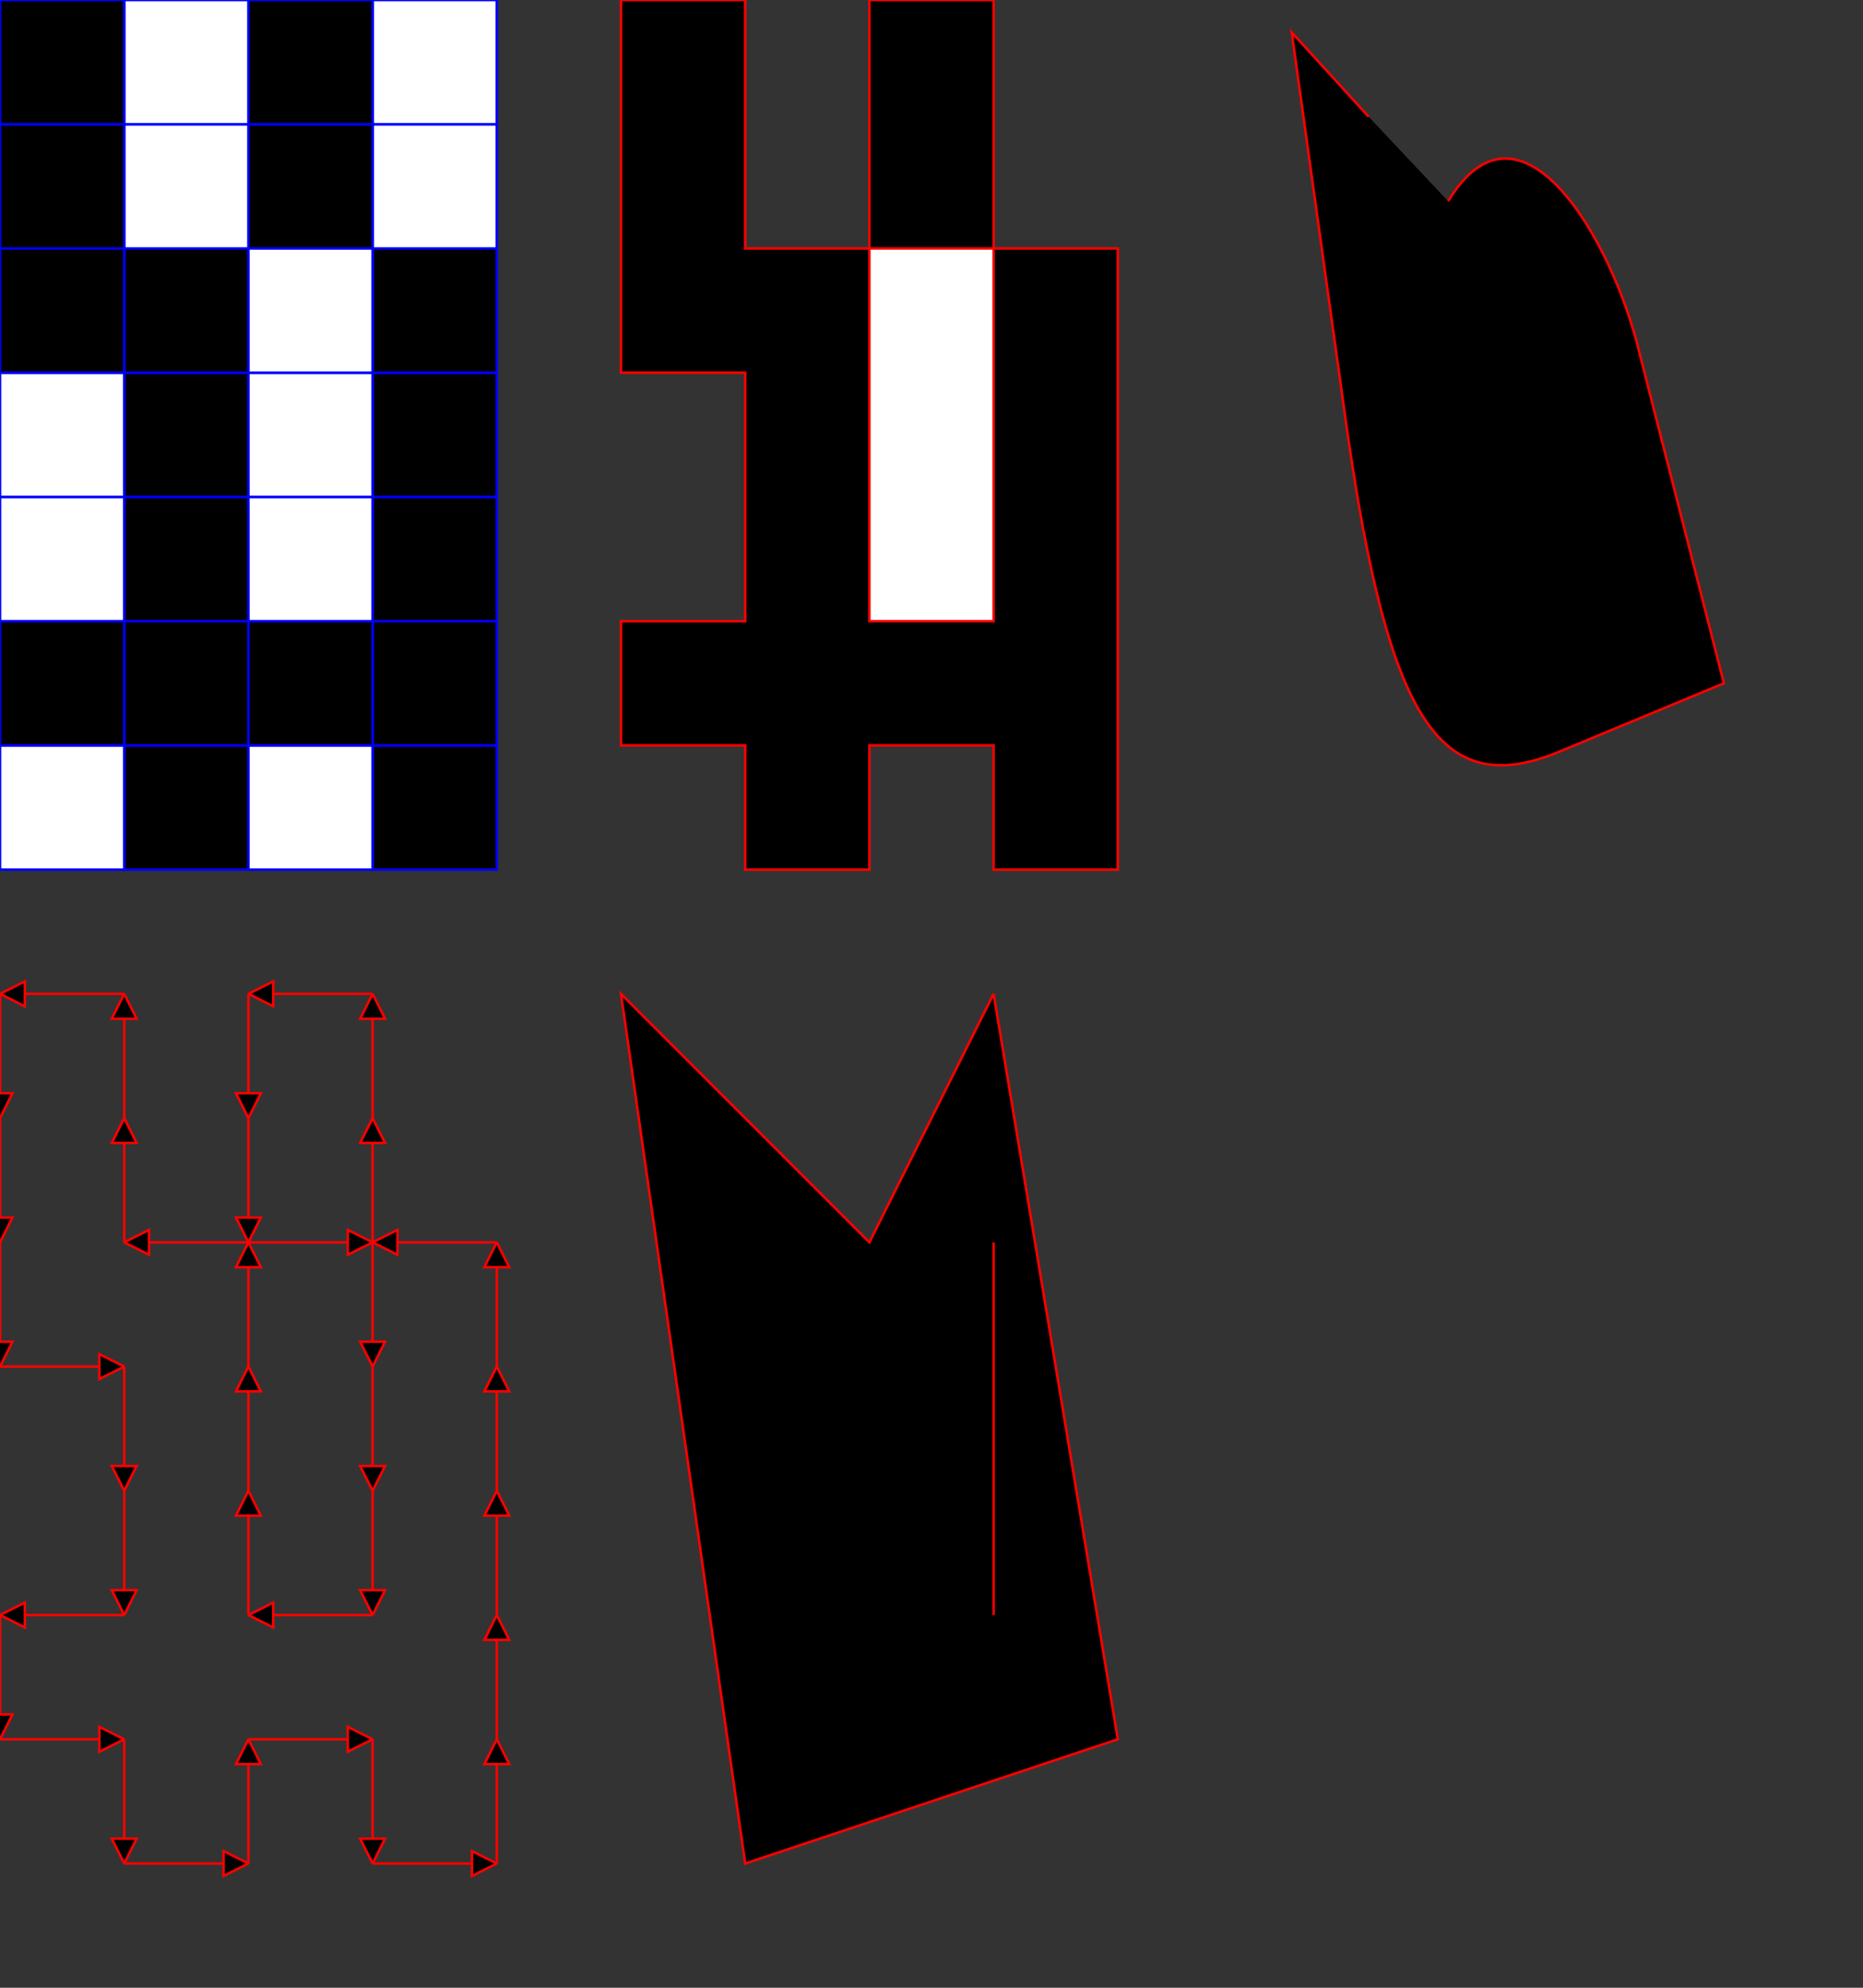 <?xml version="1.0" standalone="no"?>
<!DOCTYPE svg PUBLIC "-//W3C//DTD SVG 1.1//EN" 
  "http://www.w3.org/Graphics/SVG/1.1/DTD/svg11.dtd">
<svg x="10px" y="10px" height="800px" width="750px" version="1.1"
     xmlns="http://www.w3.org/2000/svg">
<rect width="100%" height="100%" fill="#333333" stroke="none"/>
<rect x="150px" y="300px" width="50px"
       height="50px" stroke="blue" fill="black"/>
<rect x="150px" y="250px" width="50px"
       height="50px" stroke="blue" fill="black"/>
<rect x="150px" y="200px" width="50px"
       height="50px" stroke="blue" fill="black"/>
<rect x="150px" y="150px" width="50px"
       height="50px" stroke="blue" fill="black"/>
<rect x="150px" y="100px" width="50px"
       height="50px" stroke="blue" fill="black"/>
<rect x="150px" y="50px" width="50px"
       height="50px" stroke="blue" fill="white"/>
<rect x="150px" y="0px" width="50px"
       height="50px" stroke="blue" fill="white"/>
<rect x="100px" y="300px" width="50px"
       height="50px" stroke="blue" fill="white"/>
<rect x="100px" y="250px" width="50px"
       height="50px" stroke="blue" fill="black"/>
<rect x="100px" y="200px" width="50px"
       height="50px" stroke="blue" fill="white"/>
<rect x="100px" y="150px" width="50px"
       height="50px" stroke="blue" fill="white"/>
<rect x="100px" y="100px" width="50px"
       height="50px" stroke="blue" fill="white"/>
<rect x="100px" y="50px" width="50px"
       height="50px" stroke="blue" fill="black"/>
<rect x="100px" y="0px" width="50px"
       height="50px" stroke="blue" fill="black"/>
<rect x="50px" y="300px" width="50px"
       height="50px" stroke="blue" fill="black"/>
<rect x="50px" y="250px" width="50px"
       height="50px" stroke="blue" fill="black"/>
<rect x="50px" y="200px" width="50px"
       height="50px" stroke="blue" fill="black"/>
<rect x="50px" y="150px" width="50px"
       height="50px" stroke="blue" fill="black"/>
<rect x="50px" y="100px" width="50px"
       height="50px" stroke="blue" fill="black"/>
<rect x="50px" y="50px" width="50px"
       height="50px" stroke="blue" fill="white"/>
<rect x="50px" y="0px" width="50px"
       height="50px" stroke="blue" fill="white"/>
<rect x="0px" y="300px" width="50px"
       height="50px" stroke="blue" fill="white"/>
<rect x="0px" y="250px" width="50px"
       height="50px" stroke="blue" fill="black"/>
<rect x="0px" y="200px" width="50px"
       height="50px" stroke="blue" fill="white"/>
<rect x="0px" y="150px" width="50px"
       height="50px" stroke="blue" fill="white"/>
<rect x="0px" y="100px" width="50px"
       height="50px" stroke="blue" fill="black"/>
<rect x="0px" y="50px" width="50px"
       height="50px" stroke="blue" fill="black"/>
<rect x="0px" y="0px" width="50px"
       height="50px" stroke="blue" fill="black"/>
<polyline stroke="red" points="200,750 200,700"/>
    <polyline stroke="red" points="200,700 195,710 205,710 200,700"/><polyline stroke="red" points="200,700 200,650"/>
    <polyline stroke="red" points="200,650 195,660 205,660 200,650"/><polyline stroke="red" points="200,650 200,600"/>
    <polyline stroke="red" points="200,600 195,610 205,610 200,600"/><polyline stroke="red" points="200,600 200,550"/>
    <polyline stroke="red" points="200,550 195,560 205,560 200,550"/><polyline stroke="red" points="200,550 200,500"/>
    <polyline stroke="red" points="200,500 195,510 205,510 200,500"/><polyline stroke="red" points="200,500 150,500"/>
    <polyline stroke="red" points="150,500 160,505 160,495 150,500"/><polyline stroke="red" points="150,750 200,750"/>
    <polyline stroke="red" points="200,750 190,755 190,745 200,750"/><polyline stroke="red" points="150,700 150,750"/>
    <polyline stroke="red" points="150,750 145,740 155,740 150,750"/><polyline stroke="red" points="150,650 100,650"/>
    <polyline stroke="red" points="100,650 110,655 110,645 100,650"/><polyline stroke="red" points="150,600 150,650"/>
    <polyline stroke="red" points="150,650 145,640 155,640 150,650"/><polyline stroke="red" points="150,550 150,600"/>
    <polyline stroke="red" points="150,600 145,590 155,590 150,600"/><polyline stroke="red" points="150,500 150,550"/>
    <polyline stroke="red" points="150,550 145,540 155,540 150,550"/><polyline stroke="red" points="150,500 150,450"/>
    <polyline stroke="red" points="150,450 145,460 155,460 150,450"/><polyline stroke="red" points="150,450 150,400"/>
    <polyline stroke="red" points="150,400 145,410 155,410 150,400"/><polyline stroke="red" points="150,400 100,400"/>
    <polyline stroke="red" points="100,400 110,405 110,395 100,400"/><polyline stroke="red" points="100,750 100,700"/>
    <polyline stroke="red" points="100,700 95,710 105,710 100,700"/><polyline stroke="red" points="100,700 150,700"/>
    <polyline stroke="red" points="150,700 140,705 140,695 150,700"/><polyline stroke="red" points="100,650 100,600"/>
    <polyline stroke="red" points="100,600 95,610 105,610 100,600"/><polyline stroke="red" points="100,600 100,550"/>
    <polyline stroke="red" points="100,550 95,560 105,560 100,550"/><polyline stroke="red" points="100,550 100,500"/>
    <polyline stroke="red" points="100,500 95,510 105,510 100,500"/><polyline stroke="red" points="100,500 150,500"/>
    <polyline stroke="red" points="150,500 140,505 140,495 150,500"/><polyline stroke="red" points="100,500 50,500"/>
    <polyline stroke="red" points="50,500 60,505 60,495 50,500"/><polyline stroke="red" points="100,450 100,500"/>
    <polyline stroke="red" points="100,500 95,490 105,490 100,500"/><polyline stroke="red" points="100,400 100,450"/>
    <polyline stroke="red" points="100,450 95,440 105,440 100,450"/><polyline stroke="red" points="50,750 100,750"/>
    <polyline stroke="red" points="100,750 90,755 90,745 100,750"/><polyline stroke="red" points="50,700 50,750"/>
    <polyline stroke="red" points="50,750 45,740 55,740 50,750"/><polyline stroke="red" points="50,650 0,650"/>
    <polyline stroke="red" points="0,650 10,655 10,645 0,650"/><polyline stroke="red" points="50,600 50,650"/>
    <polyline stroke="red" points="50,650 45,640 55,640 50,650"/><polyline stroke="red" points="50,550 50,600"/>
    <polyline stroke="red" points="50,600 45,590 55,590 50,600"/><polyline stroke="red" points="50,500 50,450"/>
    <polyline stroke="red" points="50,450 45,460 55,460 50,450"/><polyline stroke="red" points="50,450 50,400"/>
    <polyline stroke="red" points="50,400 45,410 55,410 50,400"/><polyline stroke="red" points="50,400 0,400"/>
    <polyline stroke="red" points="0,400 10,405 10,395 0,400"/><polyline stroke="red" points="0,700 50,700"/>
    <polyline stroke="red" points="50,700 40,705 40,695 50,700"/><polyline stroke="red" points="0,650 0,700"/>
    <polyline stroke="red" points="0,700 -5,690 5,690 0,700"/><polyline stroke="red" points="0,550 50,550"/>
    <polyline stroke="red" points="50,550 40,555 40,545 50,550"/><polyline stroke="red" points="0,500 0,550"/>
    <polyline stroke="red" points="0,550 -5,540 5,540 0,550"/><polyline stroke="red" points="0,450 0,500"/>
    <polyline stroke="red" points="0,500 -5,490 5,490 0,500"/><polyline stroke="red" points="0,400 0,450"/>
    <polyline stroke="red" points="0,450 -5,440 5,440 0,450"/><polyline stroke="red" fill="black" points="250,0 250,50 250,100 250,150 300,150 300,200 300,250 250,250 250,300 300,300 300,350 350,350 350,300 400,300 400,350 450,350 450,300 450,250 450,200 450,150 450,100 400,100 400,50 400,0 350,0 350,50 350,100 300,100 300,50 300,0 250,0 " />
<polyline stroke="red" fill="white" points="350,100 400,100 400,150 400,200 400,250 350,250 350,200 350,150 350,100 " />
<polyline stroke="red" fill="black" points="400,400 350,500 250,400 300,750 450,700 400,400 " />
<polyline stroke="red" fill="white" points="400,500 400,650 400,500 " />
<path stroke="red" fill="black" d="M583,81 C612,33 649,96 660,142L694,275 L629,302 C580,323 559,291 542,171L520,13 L551,47 " />
</svg>